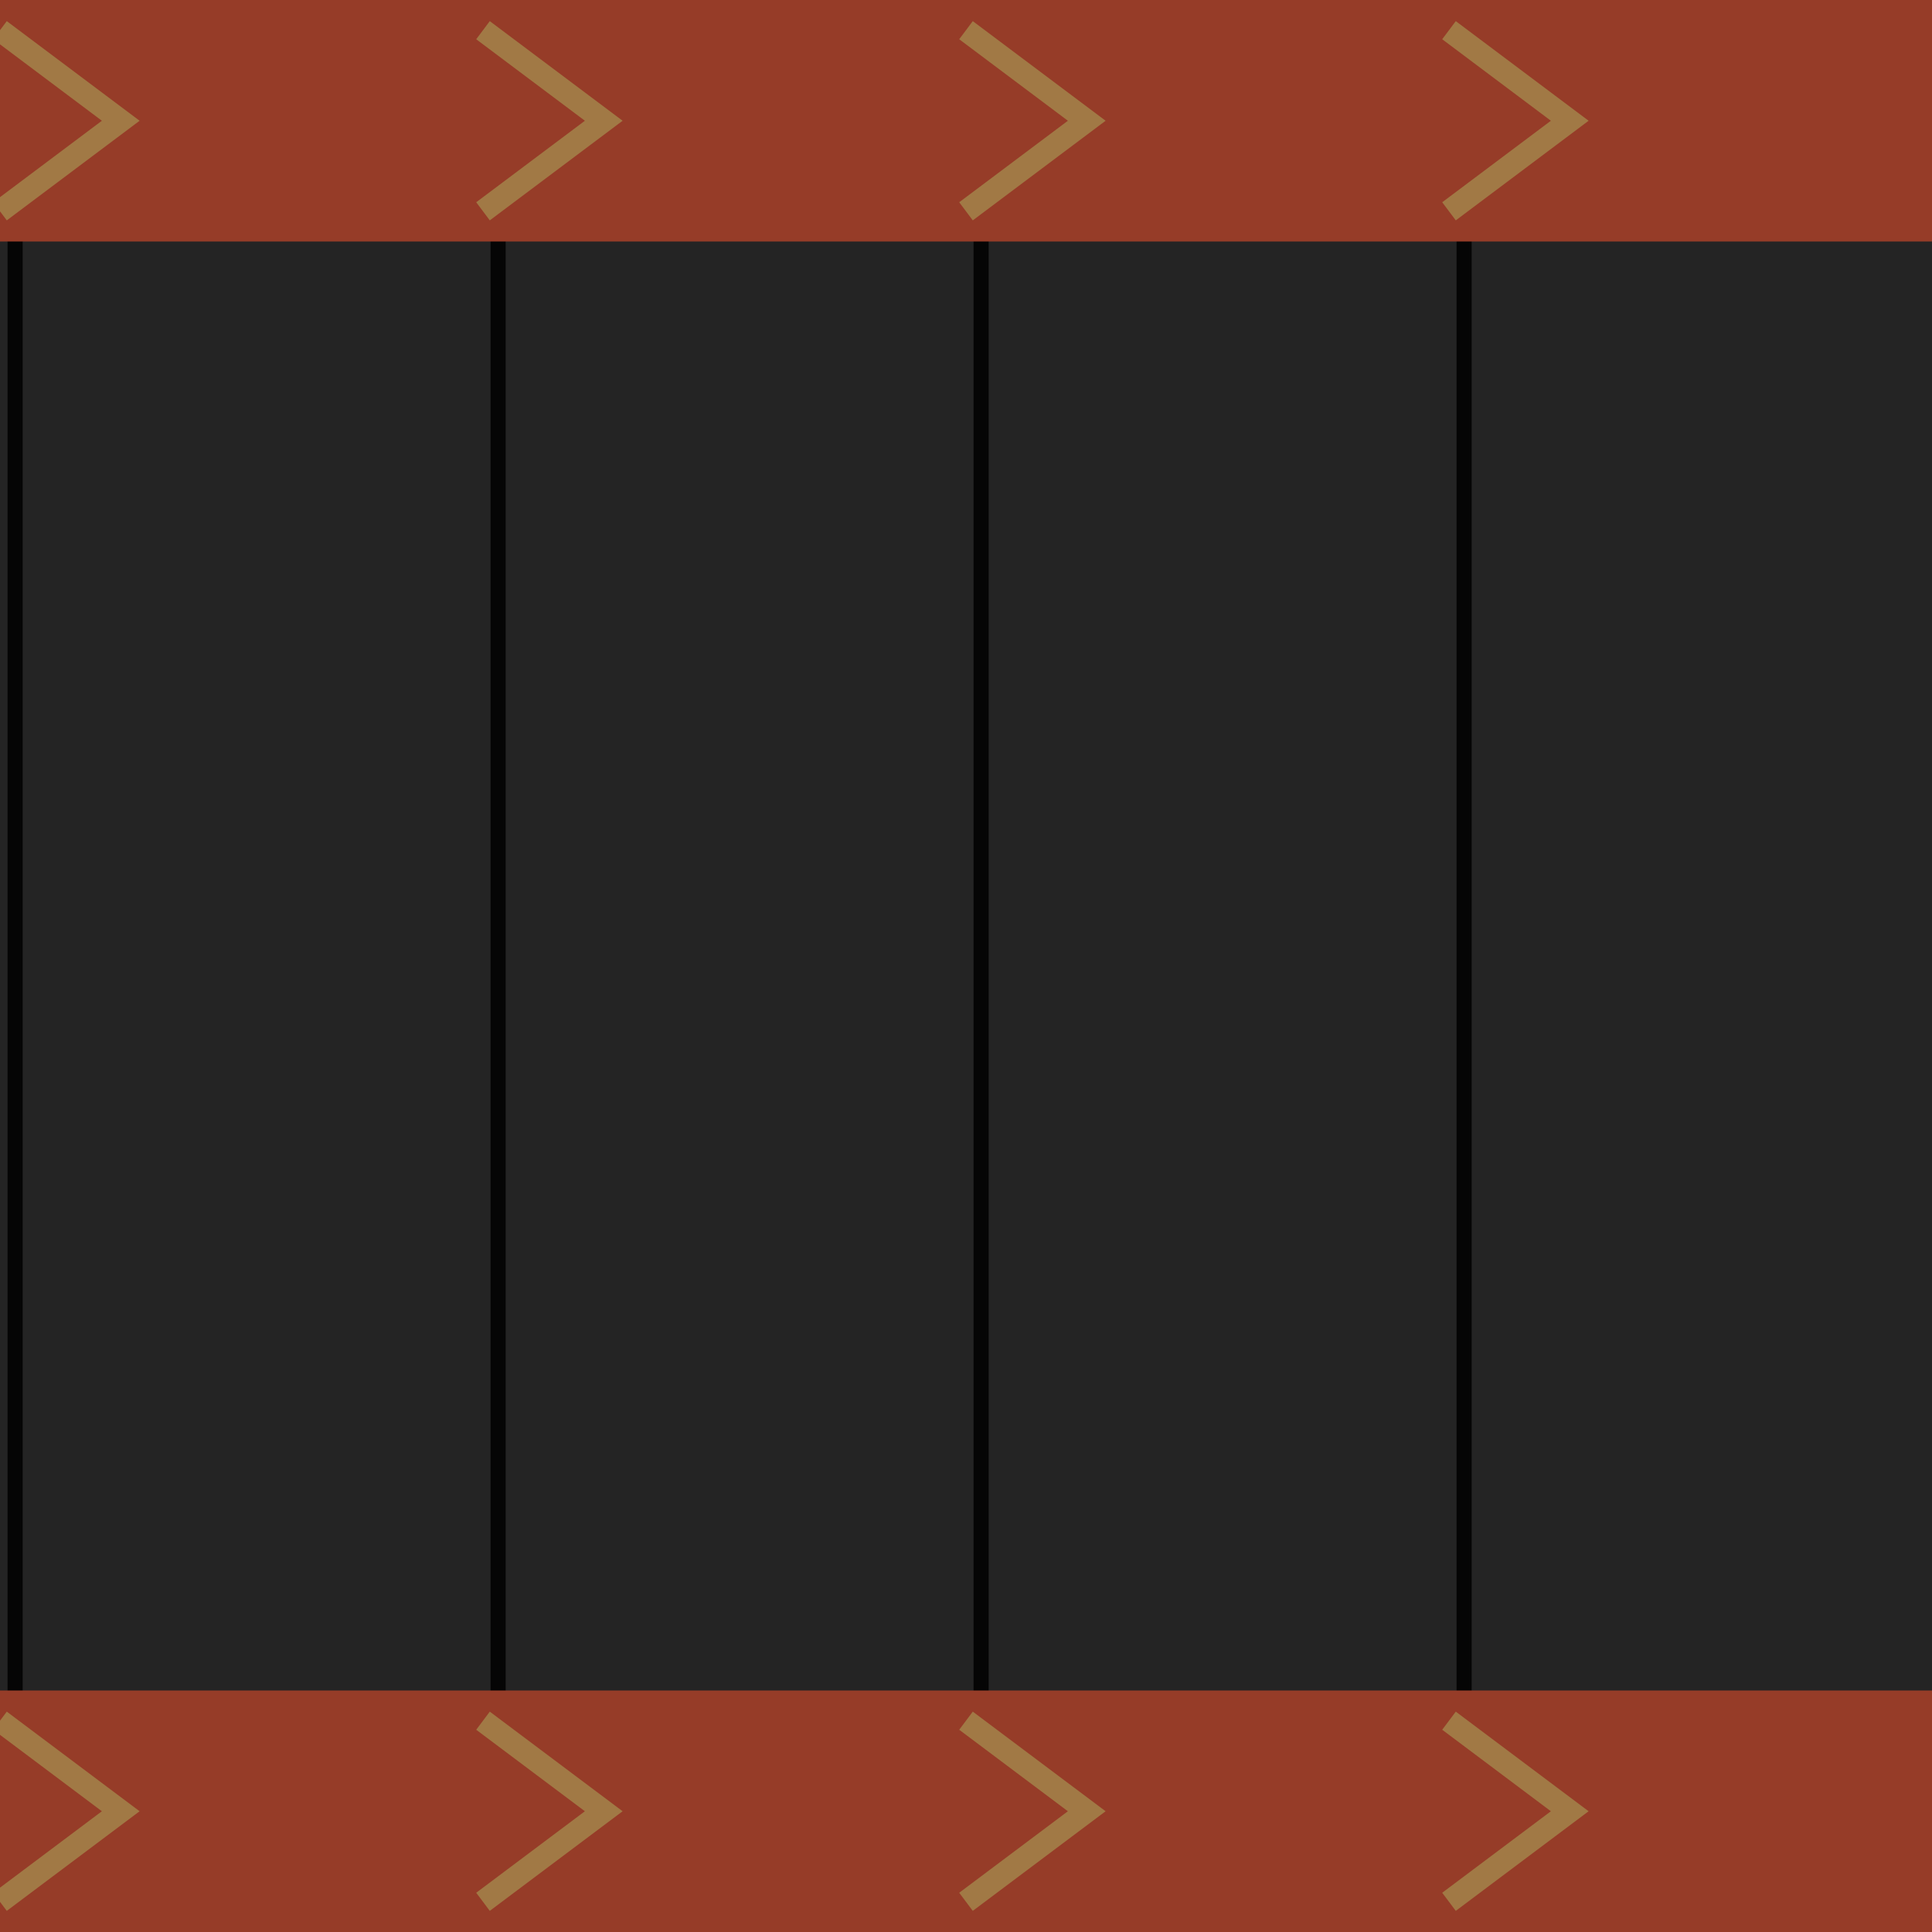 <svg xmlns="http://www.w3.org/2000/svg" width="128" height="128" viewBox="0 0 128 128">
    <rect x="0" y="0" width="128" height="128" fill="#242424" />
    <g>
        <path stroke="rgb(5,5,5)" stroke-width="1" d="M1 0 l0 128" />
        <path stroke="rgb(5,5,5)" stroke-width="1" d="M33 0 l0 128" />
        <path stroke="rgb(5,5,5)" stroke-width="1" d="M65 0 l0 128" />
        <path stroke="rgb(5,5,5)" stroke-width="1" d="M97 0 l0 128" />
    </g>
    <g>
        <rect x="0" y="0" width="128" height="16" fill="rgb(150,60,40)" />
        <path stroke="#a17945" stroke-width="1.5" fill="none"
            d="
                M0 2 l8 6 l-8 6
                M32 2 l8 6 l-8 6
                M64 2 l8 6 l-8 6
                M96 2 l8 6 l-8 6
            " />
        <rect x="0" y="112" width="128" height="16" fill="rgb(150,60,40)" />
        <path stroke="#a17945" stroke-width="1.5" fill="none"
            d="
                M0 114 l8 6 l-8 6
                M32 114 l8 6 l-8 6
                M64 114 l8 6 l-8 6
                M96 114 l8 6 l-8 6
            " />
    </g>
</svg>